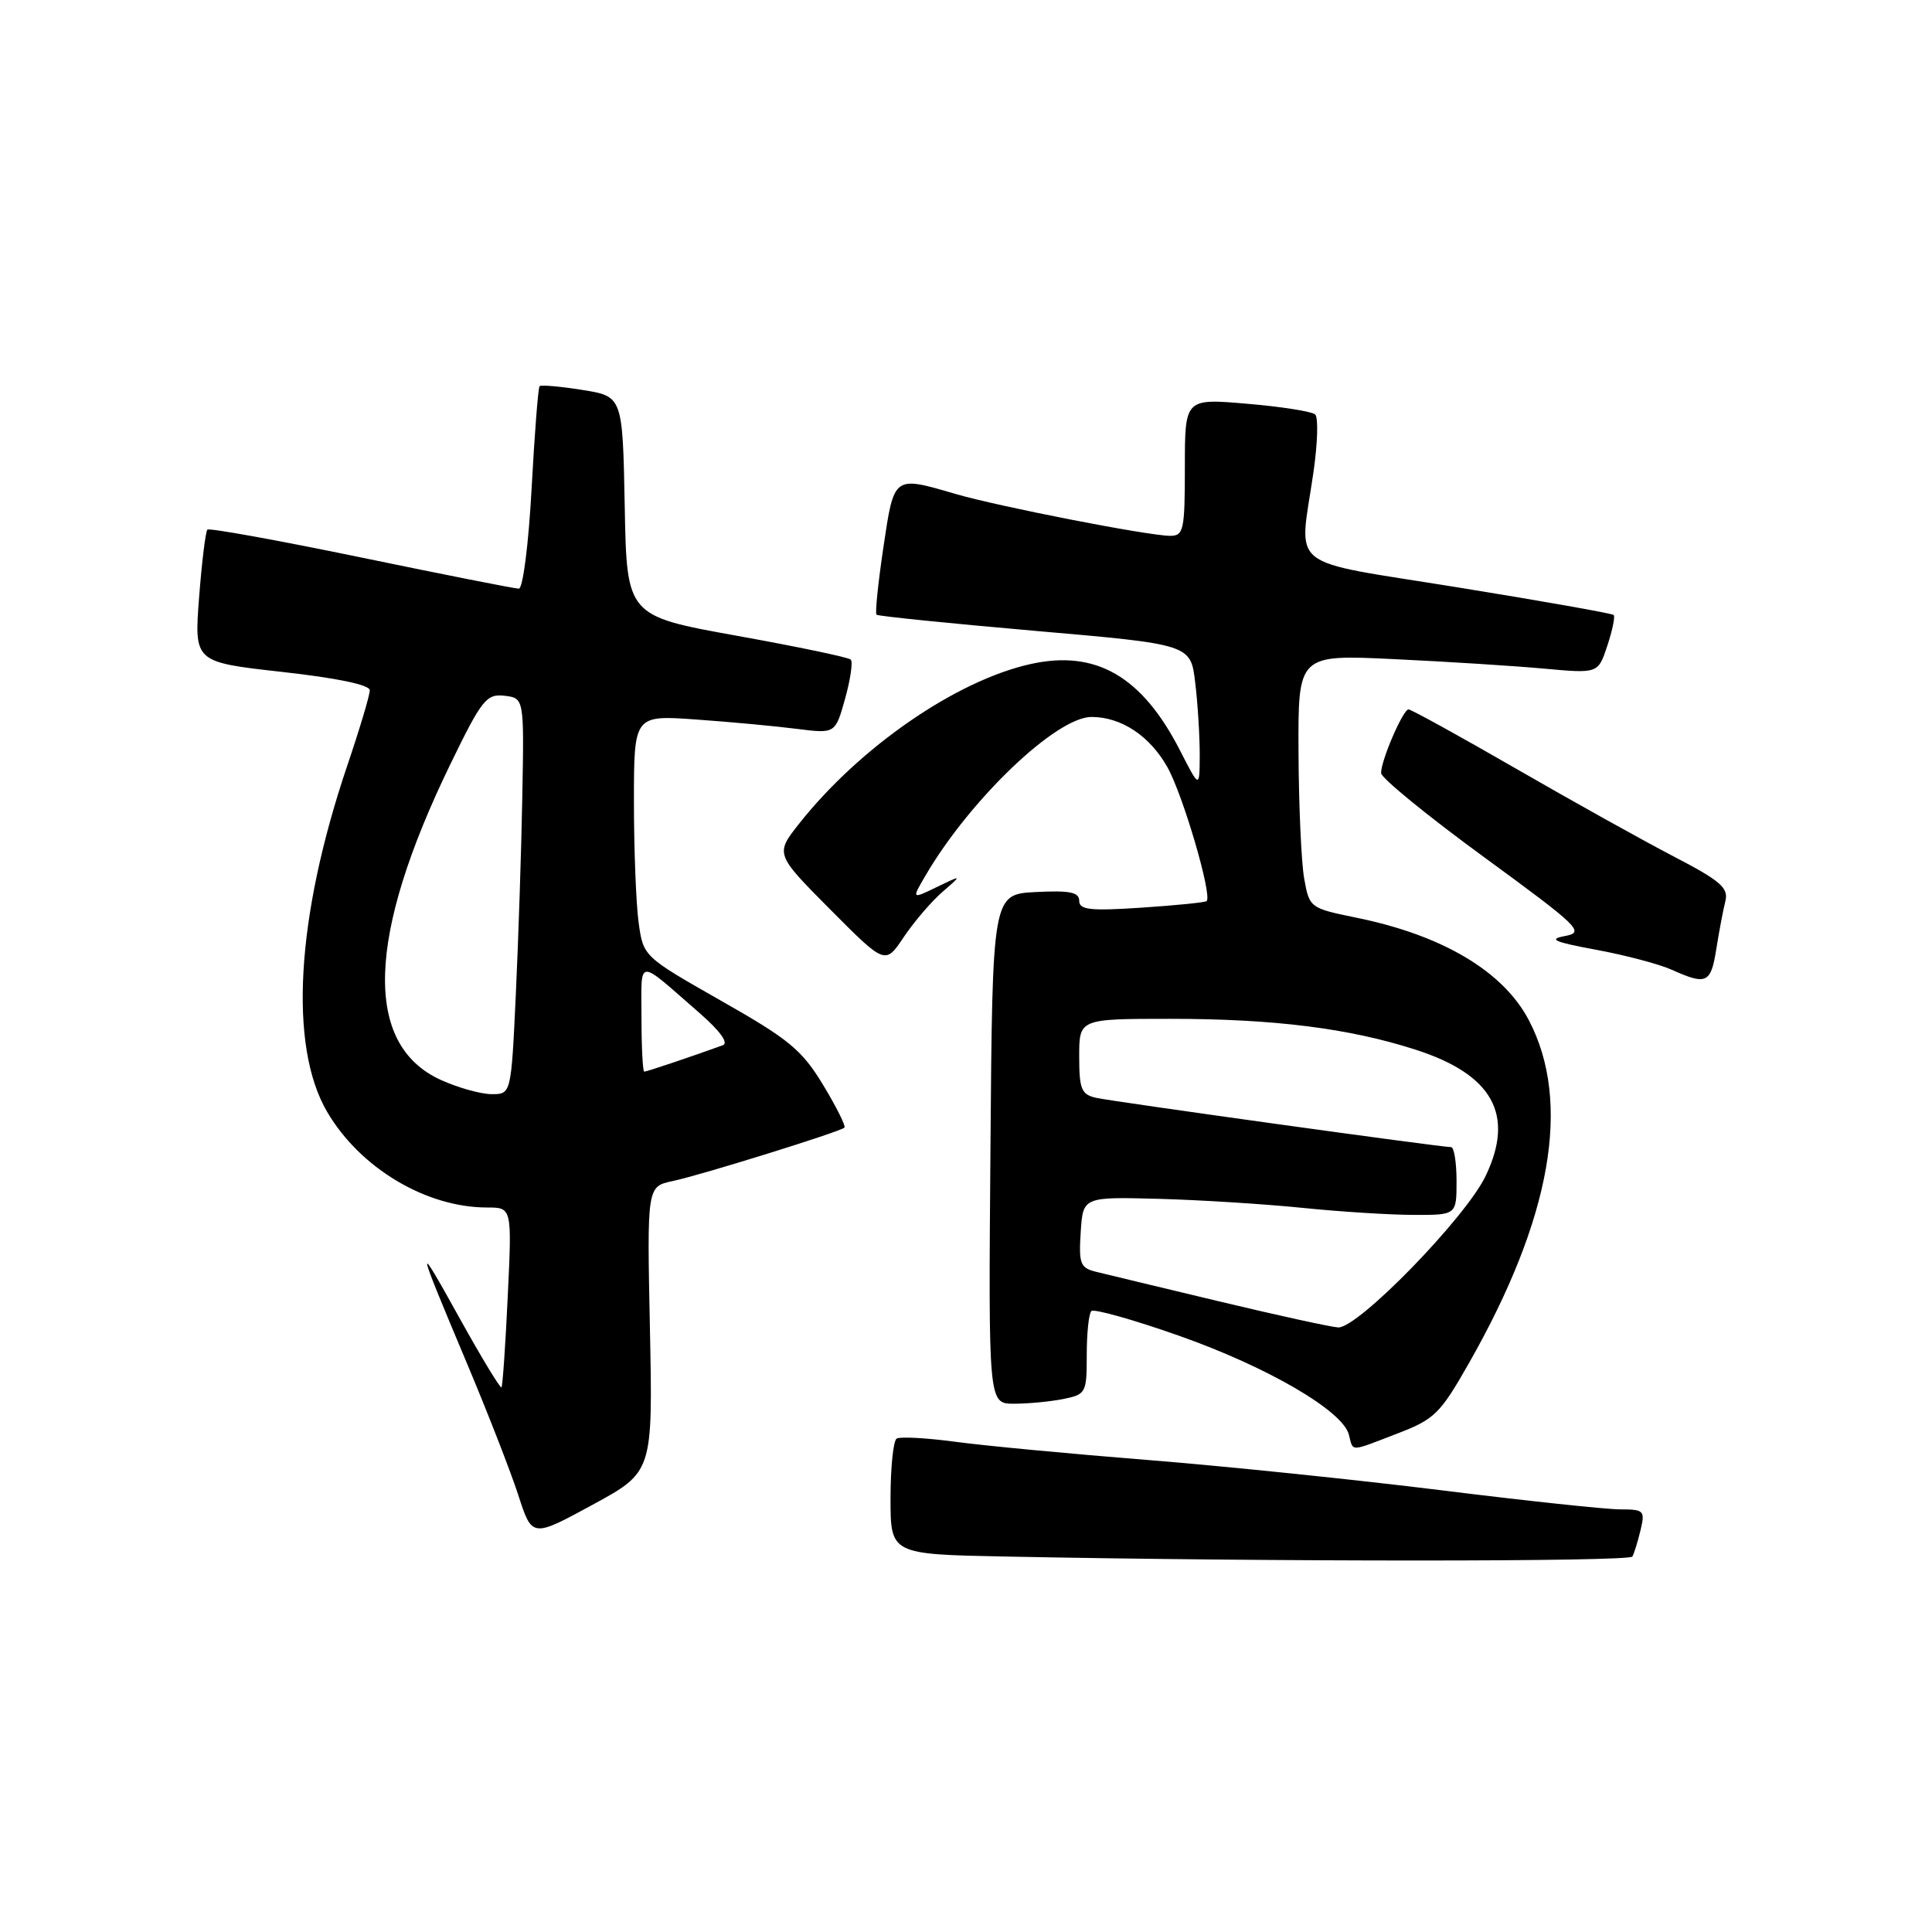 <?xml version="1.0" encoding="UTF-8" standalone="no"?>
<!DOCTYPE svg PUBLIC "-//W3C//DTD SVG 1.1//EN" "http://www.w3.org/Graphics/SVG/1.1/DTD/svg11.dtd" >
<svg xmlns="http://www.w3.org/2000/svg" xmlns:xlink="http://www.w3.org/1999/xlink" version="1.1" viewBox="0 0 256 256">
 <g >
 <path fill="currentColor"
d=" M 216.30 206.25 C 216.53 205.84 217.02 204.26 217.38 202.75 C 218.00 200.17 217.84 200.00 214.69 200.00 C 212.84 200.00 202.15 198.86 190.92 197.46 C 179.69 196.07 162.18 194.26 152.00 193.45 C 141.82 192.64 130.38 191.56 126.56 191.04 C 122.75 190.53 119.26 190.34 118.81 190.62 C 118.37 190.89 118.00 194.45 118.00 198.53 C 118.00 205.95 118.00 205.95 133.25 206.25 C 168.19 206.95 215.91 206.95 216.30 206.25 Z  M 86.12 176.13 C 85.73 157.22 85.73 157.22 89.12 156.50 C 92.90 155.70 111.28 149.98 111.89 149.42 C 112.10 149.22 110.83 146.67 109.06 143.75 C 106.25 139.11 104.55 137.71 95.54 132.60 C 85.24 126.74 85.24 126.74 84.62 122.23 C 84.28 119.75 84.00 112.55 84.00 106.24 C 84.00 94.75 84.00 94.75 92.25 95.34 C 96.79 95.66 102.79 96.22 105.59 96.58 C 110.68 97.22 110.68 97.22 111.98 92.58 C 112.69 90.03 113.03 87.70 112.73 87.40 C 112.43 87.10 105.63 85.68 97.62 84.24 C 83.05 81.61 83.05 81.61 82.78 67.07 C 82.50 52.52 82.50 52.52 77.17 51.67 C 74.24 51.20 71.69 50.98 71.50 51.17 C 71.31 51.35 70.83 57.47 70.44 64.75 C 70.04 72.09 69.29 78.00 68.75 78.00 C 68.22 78.00 58.82 76.14 47.86 73.87 C 36.89 71.60 27.72 69.94 27.48 70.18 C 27.24 70.43 26.74 74.47 26.38 79.18 C 25.73 87.73 25.73 87.73 37.36 89.03 C 44.72 89.85 49.00 90.75 49.00 91.47 C 49.00 92.11 47.65 96.63 45.99 101.52 C 39.22 121.56 38.24 138.61 43.35 147.33 C 47.71 154.77 56.45 160.00 64.54 160.00 C 67.84 160.00 67.84 160.00 67.28 171.75 C 66.98 178.21 66.60 183.65 66.45 183.83 C 66.30 184.01 63.84 179.96 60.99 174.83 C 54.98 163.99 55.04 164.41 61.81 180.50 C 64.59 187.10 67.68 195.03 68.68 198.12 C 70.50 203.75 70.50 203.75 78.50 199.40 C 86.50 195.05 86.50 195.05 86.12 176.13 Z  M 185.16 189.95 C 190.07 188.07 190.83 187.33 194.60 180.70 C 205.58 161.42 208.27 146.08 202.59 135.20 C 199.20 128.71 191.15 123.92 179.69 121.59 C 173.58 120.34 173.50 120.28 172.81 116.41 C 172.43 114.26 172.09 106.70 172.06 99.62 C 172.00 86.73 172.00 86.73 184.75 87.34 C 191.76 87.67 200.71 88.24 204.63 88.60 C 211.76 89.25 211.76 89.25 212.98 85.56 C 213.65 83.53 214.03 81.70 213.82 81.49 C 213.61 81.28 204.34 79.64 193.22 77.84 C 170.05 74.09 172.14 75.75 174.04 62.57 C 174.59 58.76 174.70 55.32 174.27 54.92 C 173.85 54.53 169.79 53.88 165.25 53.50 C 157.00 52.79 157.00 52.79 157.00 61.90 C 157.00 70.25 156.84 71.00 155.05 71.00 C 152.20 71.00 132.32 67.12 126.57 65.44 C 118.36 63.04 118.48 62.96 117.05 72.55 C 116.35 77.26 115.94 81.26 116.14 81.45 C 116.34 81.64 125.78 82.60 137.13 83.59 C 157.77 85.38 157.77 85.38 158.37 90.44 C 158.71 93.22 158.97 97.53 158.97 100.00 C 158.95 104.50 158.95 104.50 156.39 99.50 C 151.34 89.60 145.20 86.05 136.51 88.00 C 126.67 90.20 113.93 98.99 105.92 109.10 C 102.71 113.16 102.71 113.16 110.00 120.50 C 117.30 127.84 117.30 127.84 119.75 124.17 C 121.11 122.15 123.40 119.47 124.86 118.20 C 127.50 115.91 127.50 115.91 124.15 117.53 C 120.79 119.16 120.79 119.16 122.65 115.99 C 128.54 105.92 139.97 95.00 144.63 95.00 C 148.57 95.00 152.35 97.50 154.69 101.66 C 156.76 105.35 160.67 118.71 159.88 119.40 C 159.67 119.58 155.79 119.97 151.25 120.27 C 144.45 120.72 143.00 120.56 143.00 119.36 C 143.00 118.22 141.75 117.97 137.25 118.20 C 131.50 118.50 131.50 118.50 131.24 152.25 C 130.97 186.00 130.97 186.00 134.36 186.00 C 136.23 186.00 139.16 185.72 140.87 185.38 C 143.90 184.77 144.00 184.58 144.00 179.54 C 144.00 176.68 144.27 174.06 144.61 173.72 C 144.94 173.39 150.17 174.86 156.22 176.99 C 167.91 181.11 177.91 186.92 178.73 190.09 C 179.34 192.41 178.73 192.42 185.16 189.95 Z  M 227.42 125.75 C 227.79 123.41 228.33 120.56 228.62 119.41 C 229.06 117.65 227.99 116.72 221.82 113.51 C 217.79 111.42 208.37 106.17 200.88 101.85 C 193.39 97.53 186.98 94.00 186.64 94.00 C 185.91 94.00 183.00 100.73 183.00 102.43 C 183.00 103.08 189.12 108.08 196.61 113.55 C 209.34 122.86 210.03 123.53 207.36 124.03 C 205.09 124.45 205.93 124.82 211.50 125.85 C 215.35 126.56 219.85 127.75 221.50 128.49 C 226.13 130.57 226.70 130.31 227.42 125.75 Z  M 58.42 143.10 C 48.13 138.43 48.57 124.09 59.71 101.19 C 63.84 92.69 64.46 91.92 66.84 92.19 C 69.45 92.50 69.45 92.50 69.21 105.50 C 69.08 112.65 68.69 124.46 68.35 131.75 C 67.73 145.00 67.73 145.00 65.12 144.98 C 63.68 144.97 60.67 144.12 58.42 143.10 Z  M 85.00 134.85 C 85.00 126.80 84.22 126.85 92.78 134.31 C 95.43 136.63 96.57 138.22 95.78 138.50 C 91.64 140.00 85.69 142.00 85.37 142.00 C 85.17 142.00 85.00 138.78 85.00 134.85 Z  M 161.50 172.43 C 153.80 170.59 146.46 168.82 145.20 168.51 C 143.14 168.00 142.93 167.43 143.20 163.26 C 143.50 158.59 143.50 158.59 153.50 158.85 C 159.00 159.00 167.55 159.54 172.50 160.04 C 177.45 160.55 184.09 160.97 187.25 160.98 C 193.00 161.00 193.00 161.00 193.00 156.50 C 193.00 154.03 192.67 152.00 192.28 152.00 C 190.88 152.00 147.48 145.97 145.25 145.47 C 143.29 145.03 143.00 144.33 143.00 139.98 C 143.00 135.00 143.00 135.00 155.06 135.00 C 168.84 135.00 178.82 136.26 187.61 139.10 C 197.81 142.39 200.75 147.73 196.84 155.85 C 194.16 161.41 179.89 176.05 177.31 175.89 C 176.31 175.83 169.20 174.27 161.50 172.43 Z "/>
</g>
</svg>